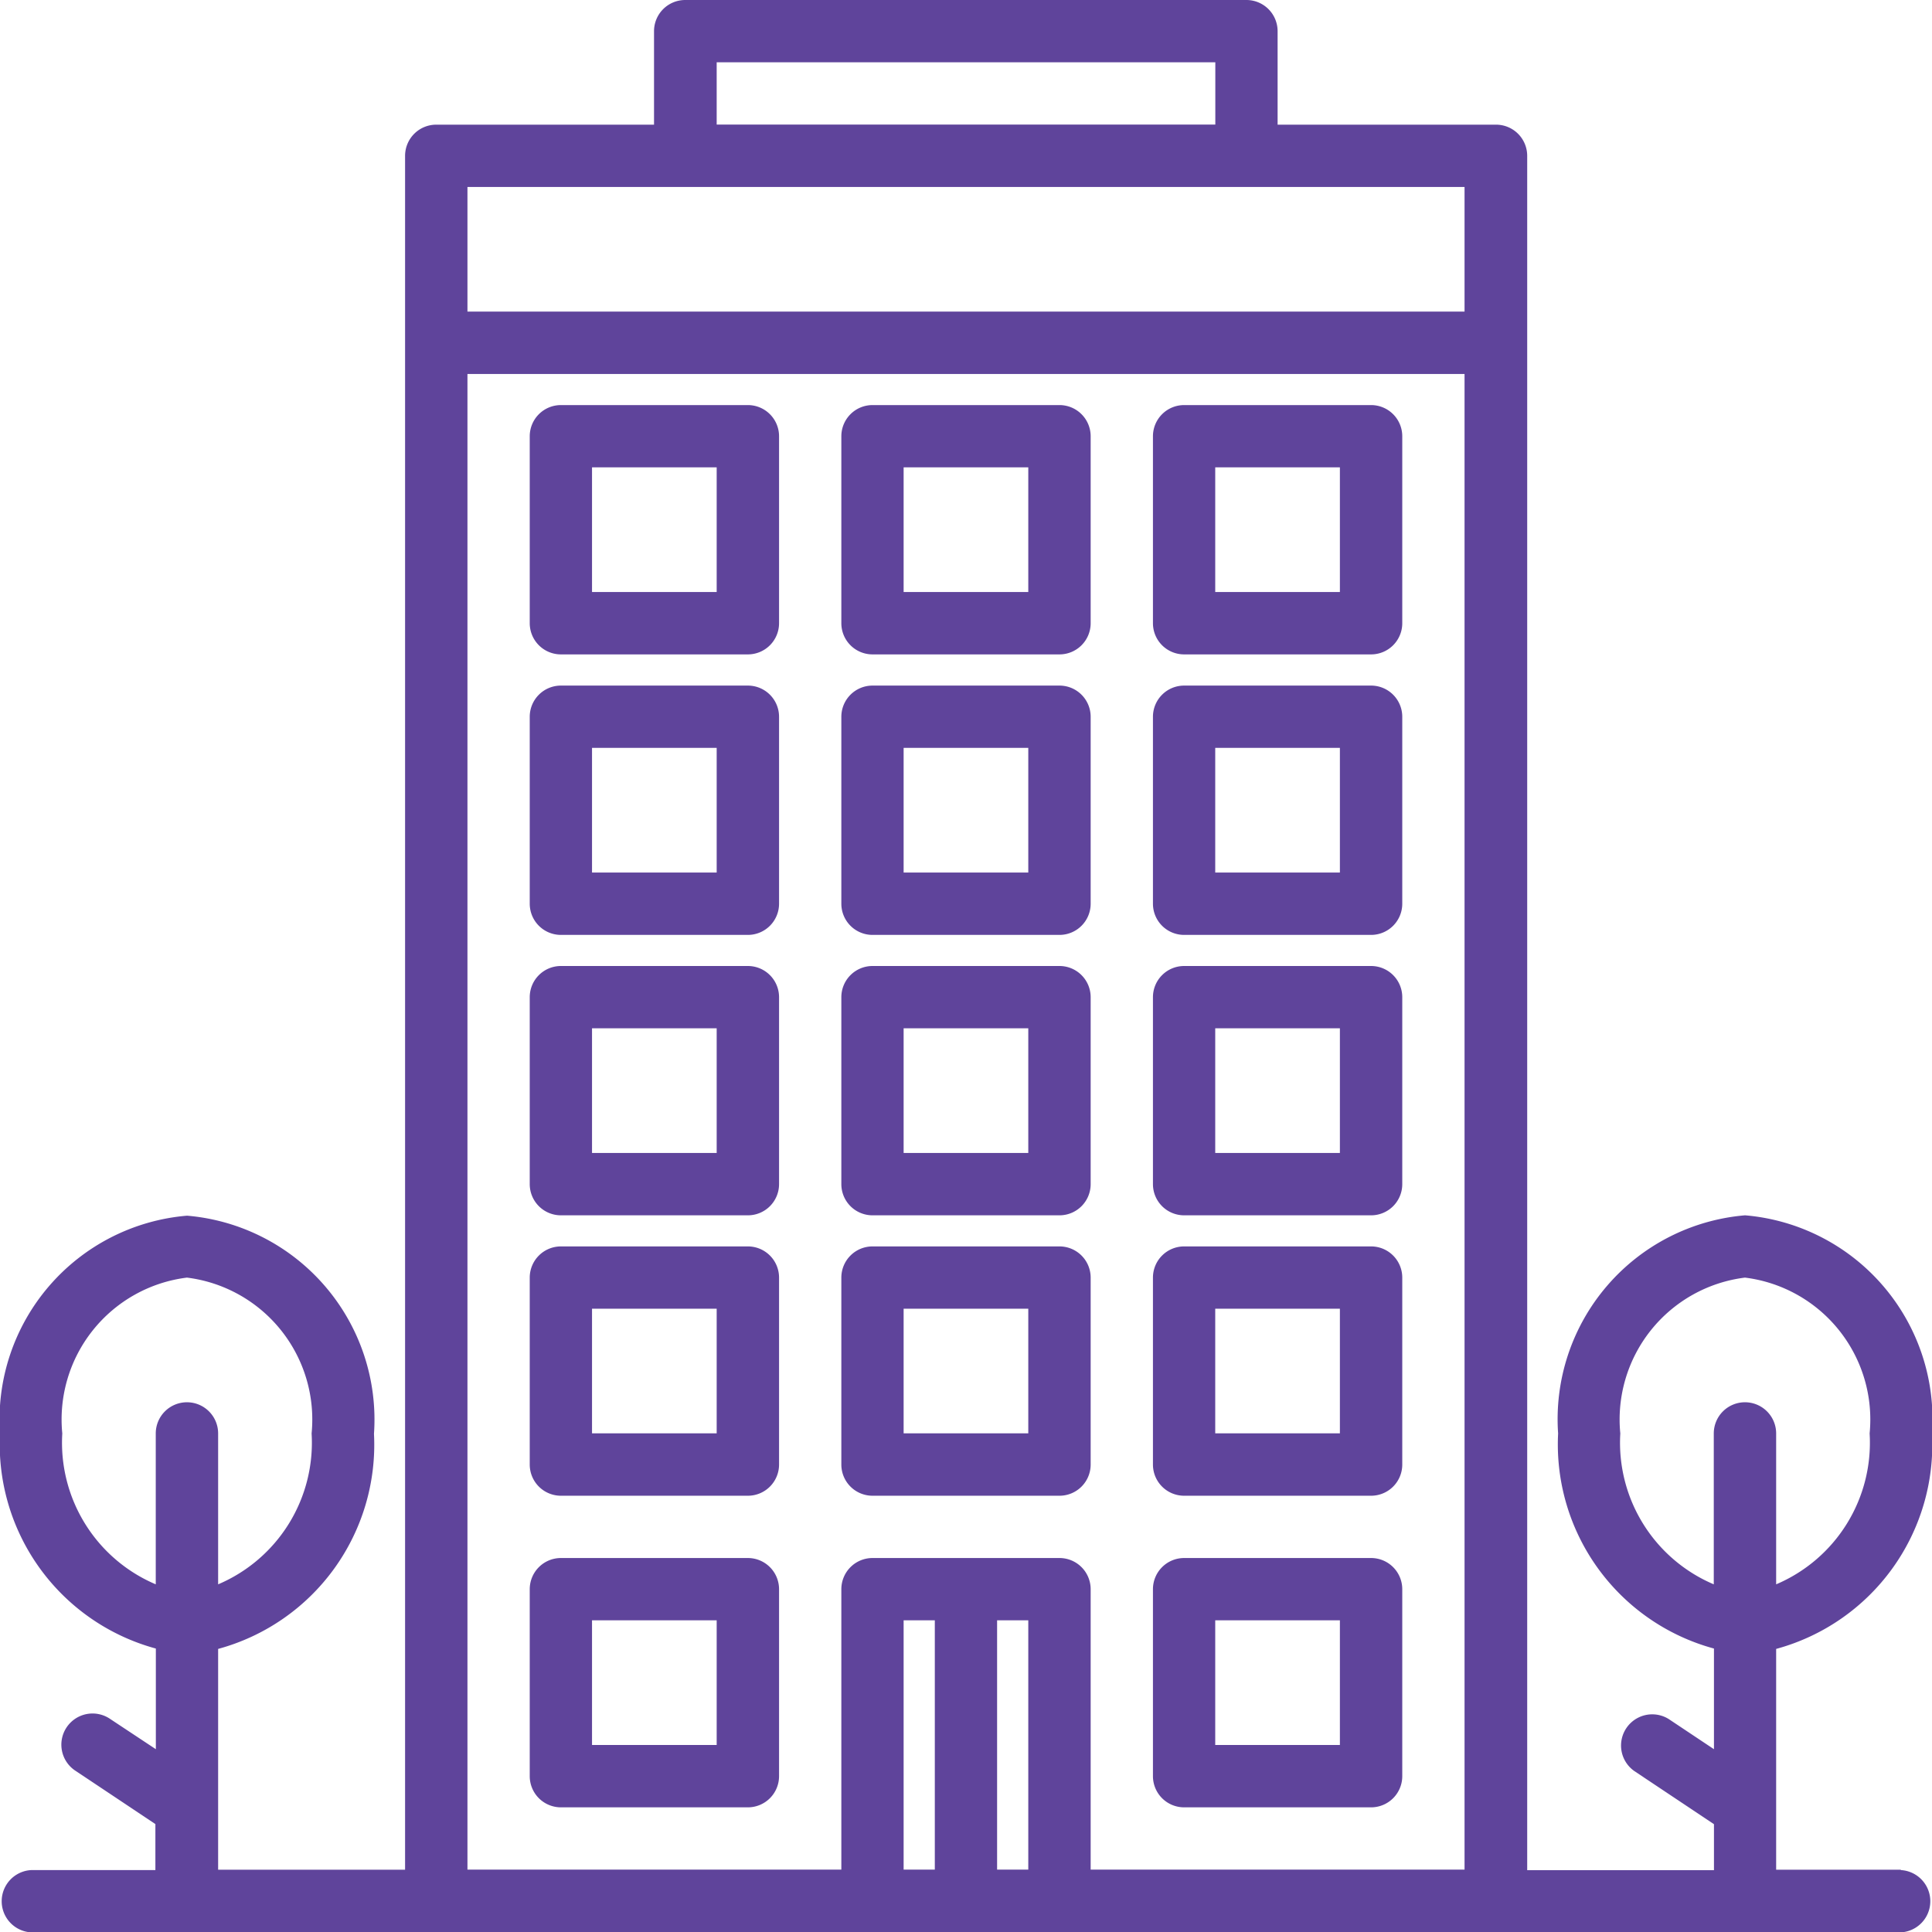 <svg xmlns="http://www.w3.org/2000/svg" width="21" height="21" viewBox="0 0 21 21">
  <g id="office" transform="translate(-8 -8)">
    <path id="Path_10103" data-name="Path 10103" d="M28.661,28.323H27.306v-2.4A2.3,2.3,0,0,0,29,23.581a2.224,2.224,0,0,0-2.032-2.371,2.224,2.224,0,0,0-2.032,2.371,2.3,2.3,0,0,0,1.694,2.338v1.094l-.489-.326a.339.339,0,0,0-.376.564l.865.577v.5H24.6V9.694a.339.339,0,0,0-.339-.339H21.887V8.339A.339.339,0,0,0,21.548,8h-6.1a.339.339,0,0,0-.339.339V9.355H12.742a.339.339,0,0,0-.339.339V28.323H10.371v-2.4a2.3,2.3,0,0,0,1.694-2.338,2.224,2.224,0,0,0-2.032-2.371A2.224,2.224,0,0,0,8,23.581a2.3,2.3,0,0,0,1.694,2.338v1.094L9.2,26.686a.339.339,0,1,0-.376.564l.865.577v.5H8.339a.339.339,0,0,0,0,.677H28.661a.339.339,0,0,0,0-.677ZM10.032,23.242a.339.339,0,0,0-.339.339v1.64a1.672,1.672,0,0,1-1.016-1.64,1.554,1.554,0,0,1,1.355-1.694,1.554,1.554,0,0,1,1.355,1.694,1.672,1.672,0,0,1-1.016,1.64v-1.64A.339.339,0,0,0,10.032,23.242ZM15.79,8.677H21.21v.677H15.79Zm2.371,19.645h-.339v-2.71h.339Zm1.016,0h-.339v-2.71h.339Zm4.742,0H19.855V25.274a.339.339,0,0,0-.339-.339H17.484a.339.339,0,0,0-.339.339v3.048H13.081V12.065H23.919Zm0-16.935H13.081V10.032H23.919Zm3.048,11.855a.339.339,0,0,0-.339.339v1.64a1.672,1.672,0,0,1-1.016-1.64,1.554,1.554,0,0,1,1.355-1.694,1.554,1.554,0,0,1,1.355,1.694,1.672,1.672,0,0,1-1.016,1.64v-1.64A.339.339,0,0,0,26.968,23.242Z" transform="translate(0 0)" fill="#5f449b"/>
    <path id="Path_10104" data-name="Path 10104" d="M226.371,328h-2.032a.339.339,0,0,0-.339.339v2.032a.339.339,0,0,0,.339.339h2.032a.339.339,0,0,0,.339-.339v-2.032A.339.339,0,0,0,226.371,328Zm-.339,2.032h-1.355v-1.355h1.355Z" transform="translate(-206.855 -306.452)" fill="#5f449b"/>
    <path id="Path_10105" data-name="Path 10105" d="M146.371,328h-2.032a.339.339,0,0,0-.339.339v2.032a.339.339,0,0,0,.339.339h2.032a.339.339,0,0,0,.339-.339v-2.032A.339.339,0,0,0,146.371,328Zm-.339,2.032h-1.355v-1.355h1.355Z" transform="translate(-130.242 -306.452)" fill="#5f449b"/>
    <path id="Path_10106" data-name="Path 10106" d="M306.371,328h-2.032a.339.339,0,0,0-.339.339v2.032a.339.339,0,0,0,.339.339h2.032a.339.339,0,0,0,.339-.339v-2.032A.339.339,0,0,0,306.371,328Zm-.339,2.032h-1.355v-1.355h1.355Z" transform="translate(-283.468 -306.452)" fill="#5f449b"/>
    <path id="Path_10107" data-name="Path 10107" d="M146.371,408h-2.032a.339.339,0,0,0-.339.339v2.032a.339.339,0,0,0,.339.339h2.032a.339.339,0,0,0,.339-.339v-2.032A.339.339,0,0,0,146.371,408Zm-.339,2.032h-1.355v-1.355h1.355Z" transform="translate(-130.242 -383.065)" fill="#5f449b"/>
    <path id="Path_10108" data-name="Path 10108" d="M306.371,408h-2.032a.339.339,0,0,0-.339.339v2.032a.339.339,0,0,0,.339.339h2.032a.339.339,0,0,0,.339-.339v-2.032A.339.339,0,0,0,306.371,408Zm-.339,2.032h-1.355v-1.355h1.355Z" transform="translate(-283.468 -383.065)" fill="#5f449b"/>
    <path id="Path_10109" data-name="Path 10109" d="M226.371,256h-2.032a.339.339,0,0,0-.339.339v2.032a.339.339,0,0,0,.339.339h2.032a.339.339,0,0,0,.339-.339v-2.032A.339.339,0,0,0,226.371,256Zm-.339,2.032h-1.355v-1.355h1.355Z" transform="translate(-206.855 -237.5)" fill="#5f449b"/>
    <path id="Path_10110" data-name="Path 10110" d="M146.371,256h-2.032a.339.339,0,0,0-.339.339v2.032a.339.339,0,0,0,.339.339h2.032a.339.339,0,0,0,.339-.339v-2.032A.339.339,0,0,0,146.371,256Zm-.339,2.032h-1.355v-1.355h1.355Z" transform="translate(-130.242 -237.5)" fill="#5f449b"/>
    <path id="Path_10111" data-name="Path 10111" d="M306.371,256h-2.032a.339.339,0,0,0-.339.339v2.032a.339.339,0,0,0,.339.339h2.032a.339.339,0,0,0,.339-.339v-2.032A.339.339,0,0,0,306.371,256Zm-.339,2.032h-1.355v-1.355h1.355Z" transform="translate(-283.468 -237.5)" fill="#5f449b"/>
    <path id="Path_10112" data-name="Path 10112" d="M226.371,184h-2.032a.339.339,0,0,0-.339.339v2.032a.339.339,0,0,0,.339.339h2.032a.339.339,0,0,0,.339-.339v-2.032A.339.339,0,0,0,226.371,184Zm-.339,2.032h-1.355v-1.355h1.355Z" transform="translate(-206.855 -168.548)" fill="#5f449b"/>
    <path id="Path_10113" data-name="Path 10113" d="M146.371,184h-2.032a.339.339,0,0,0-.339.339v2.032a.339.339,0,0,0,.339.339h2.032a.339.339,0,0,0,.339-.339v-2.032A.339.339,0,0,0,146.371,184Zm-.339,2.032h-1.355v-1.355h1.355Z" transform="translate(-130.242 -168.548)" fill="#5f449b"/>
    <path id="Path_10114" data-name="Path 10114" d="M306.371,184h-2.032a.339.339,0,0,0-.339.339v2.032a.339.339,0,0,0,.339.339h2.032a.339.339,0,0,0,.339-.339v-2.032A.339.339,0,0,0,306.371,184Zm-.339,2.032h-1.355v-1.355h1.355Z" transform="translate(-283.468 -168.548)" fill="#5f449b"/>
    <path id="Path_10115" data-name="Path 10115" d="M226.371,112h-2.032a.339.339,0,0,0-.339.339v2.032a.339.339,0,0,0,.339.339h2.032a.339.339,0,0,0,.339-.339v-2.032A.339.339,0,0,0,226.371,112Zm-.339,2.032h-1.355v-1.355h1.355Z" transform="translate(-206.855 -99.597)" fill="#5f449b"/>
    <path id="Path_10116" data-name="Path 10116" d="M146.371,112h-2.032a.339.339,0,0,0-.339.339v2.032a.339.339,0,0,0,.339.339h2.032a.339.339,0,0,0,.339-.339v-2.032A.339.339,0,0,0,146.371,112Zm-.339,2.032h-1.355v-1.355h1.355Z" transform="translate(-130.242 -99.597)" fill="#5f449b"/>
    <path id="Path_10117" data-name="Path 10117" d="M306.371,112h-2.032a.339.339,0,0,0-.339.339v2.032a.339.339,0,0,0,.339.339h2.032a.339.339,0,0,0,.339-.339v-2.032A.339.339,0,0,0,306.371,112Zm-.339,2.032h-1.355v-1.355h1.355Z" transform="translate(-283.468 -99.597)" fill="#5f449b"/>
  </g>
</svg>
